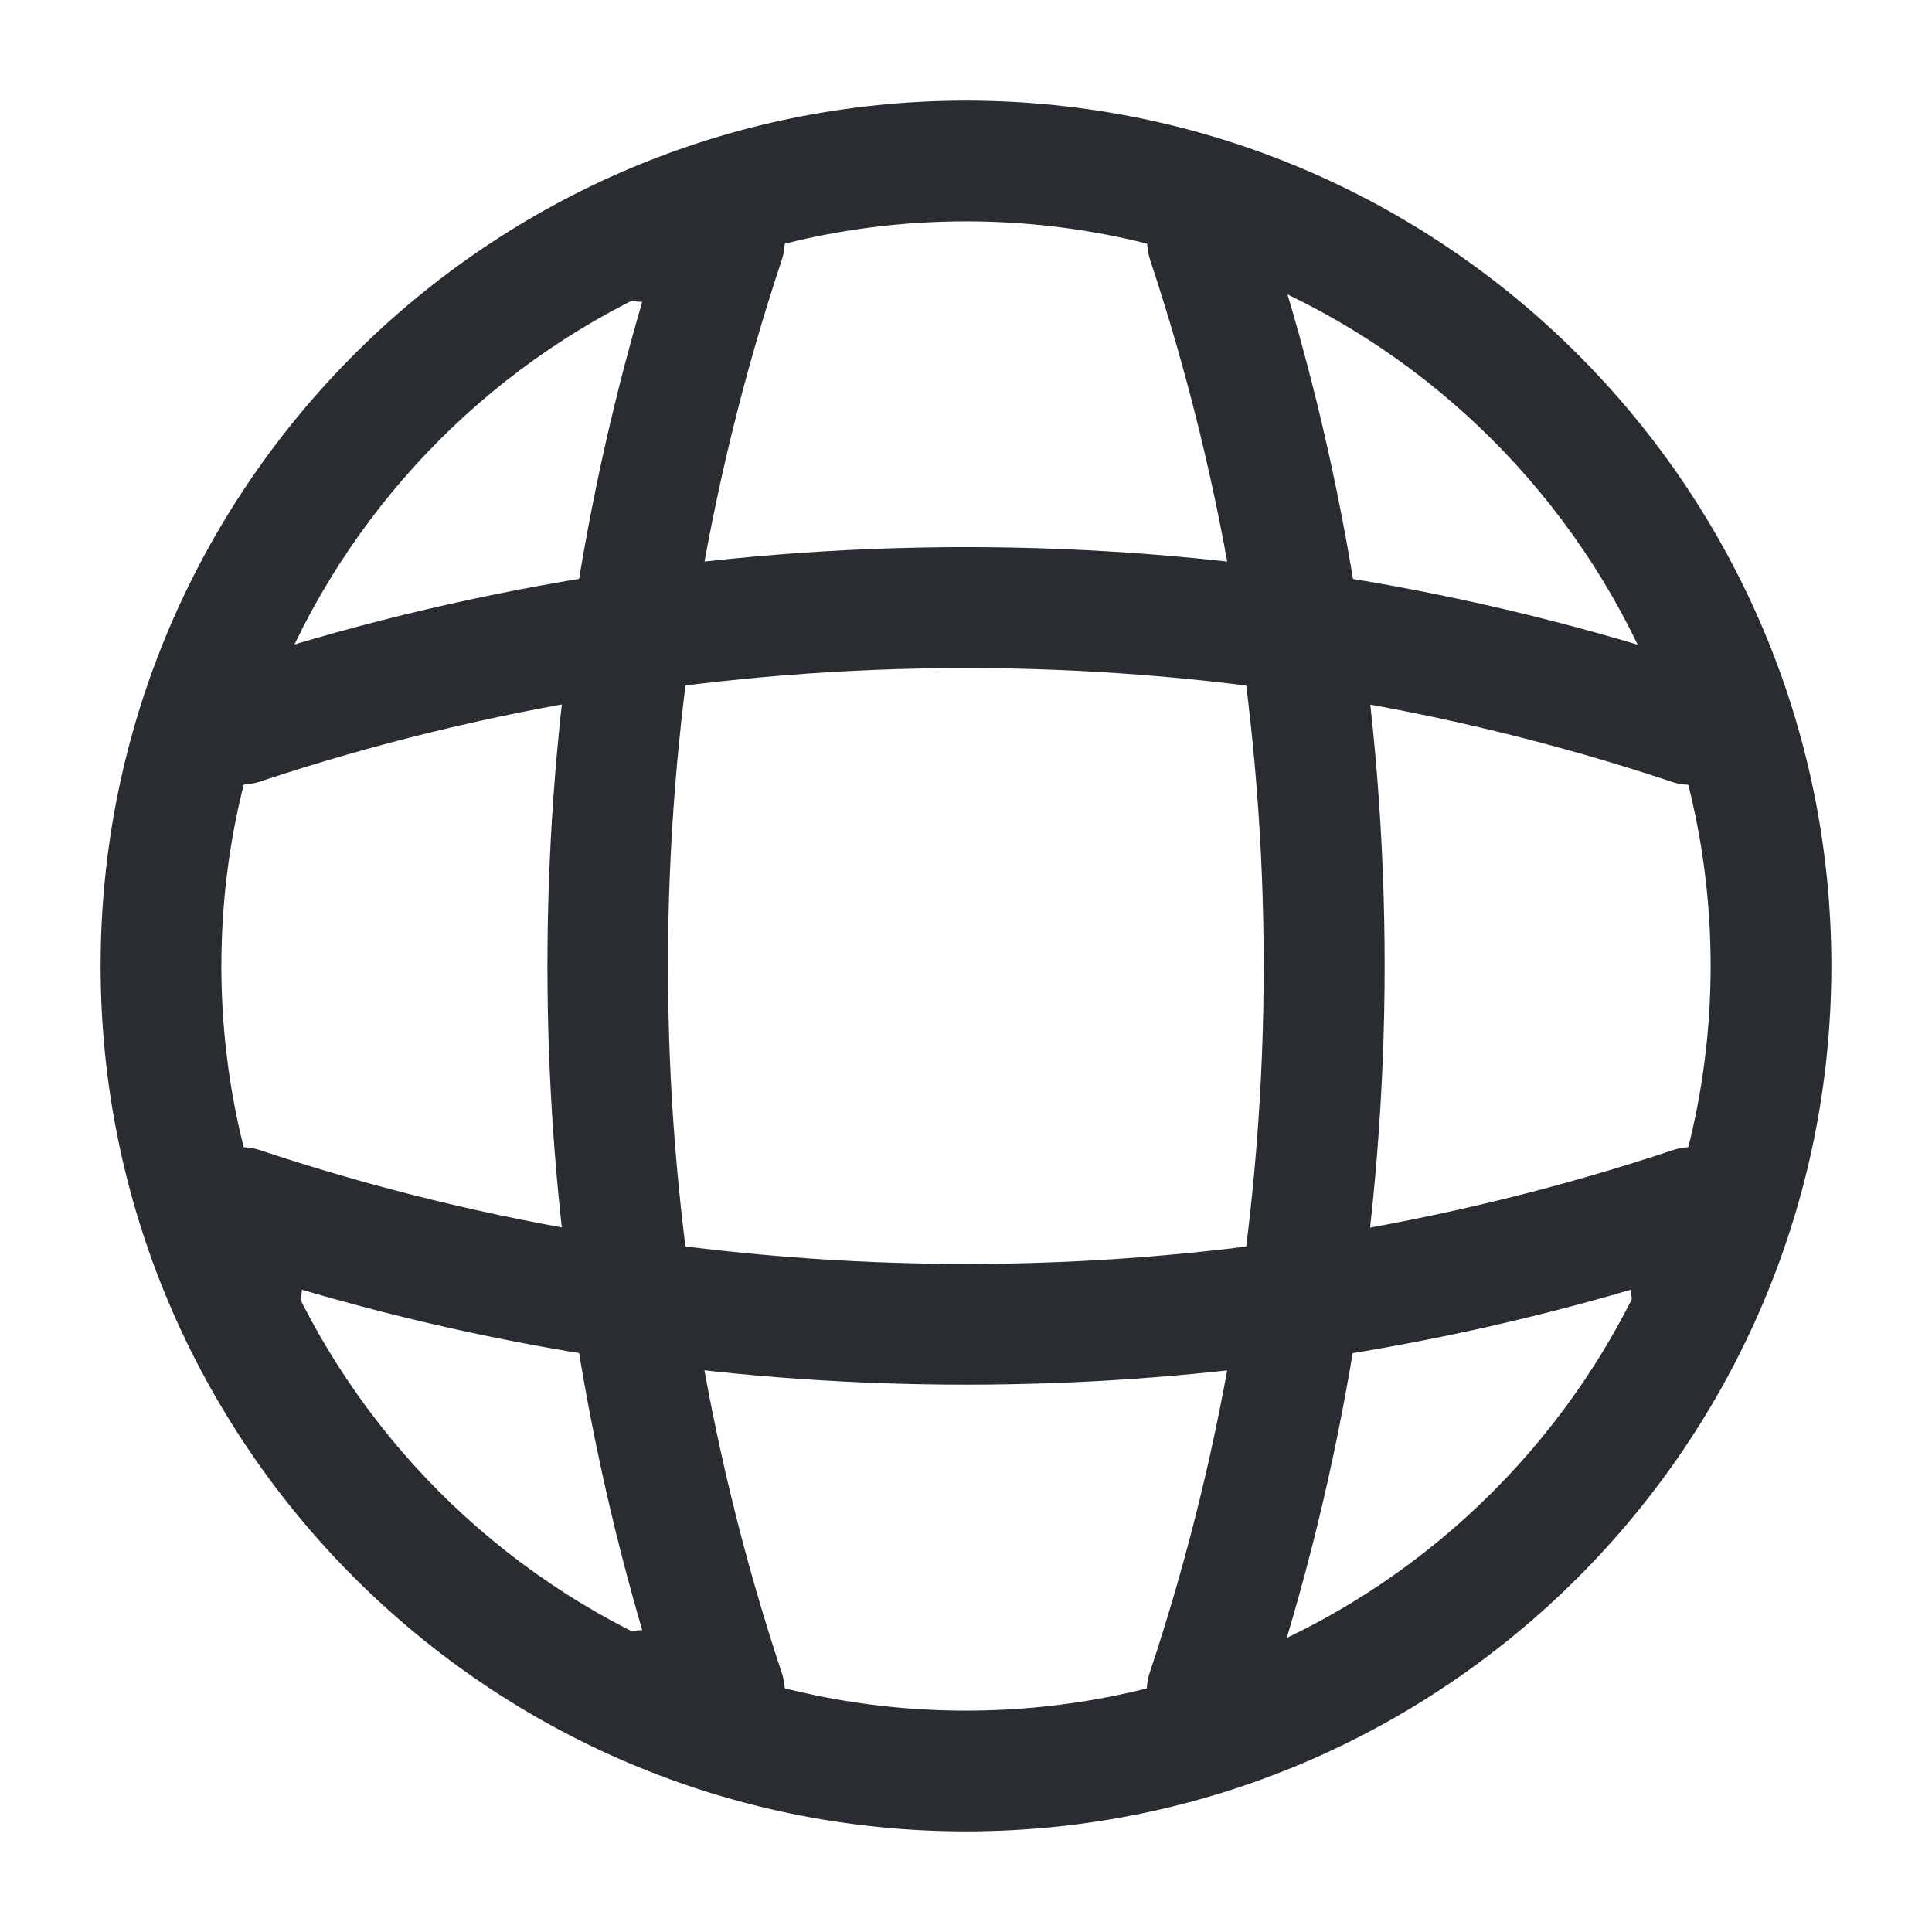 <svg width="24" height="24" viewBox="0 0 24 24" fill="none" xmlns="http://www.w3.org/2000/svg">
<path d="M12 22.75C6.07 22.75 1.25 17.93 1.25 12C1.25 6.07 6.07 1.25 12 1.25C17.93 1.25 22.75 6.07 22.75 12C22.75 17.93 17.93 22.75 12 22.75ZM12 2.75C6.9 2.75 2.75 6.9 2.75 12C2.75 17.1 6.9 21.25 12 21.25C17.1 21.25 21.25 17.1 21.25 12C21.25 6.9 17.1 2.75 12 2.75Z" fill="#292D32"/>
<path d="M8.998 21.75H7.998C7.588 21.75 7.248 21.41 7.248 21C7.248 20.59 7.568 20.26 7.978 20.25C6.408 14.89 6.408 9.11 7.978 3.75C7.568 3.74 7.248 3.41 7.248 3C7.248 2.59 7.588 2.25 7.998 2.25H8.998C9.238 2.25 9.468 2.37 9.608 2.56C9.748 2.76 9.788 3.01 9.708 3.24C7.828 8.89 7.828 15.11 9.708 20.77C9.788 21 9.748 21.25 9.608 21.45C9.468 21.63 9.238 21.75 8.998 21.75Z" fill="#292D32"/>
<path d="M14.998 21.751C14.918 21.751 14.838 21.741 14.758 21.711C14.368 21.581 14.148 21.151 14.288 20.761C16.168 15.111 16.168 8.891 14.288 3.231C14.158 2.841 14.368 2.411 14.758 2.281C15.158 2.151 15.578 2.361 15.708 2.751C17.698 8.711 17.698 15.271 15.708 21.221C15.608 21.551 15.308 21.751 14.998 21.751Z" fill="#292D32"/>
<path d="M12 17.201C9.21 17.201 6.43 16.811 3.75 16.021C3.74 16.421 3.41 16.751 3 16.751C2.59 16.751 2.25 16.411 2.25 16.001V15.001C2.25 14.761 2.37 14.531 2.56 14.391C2.76 14.251 3.01 14.211 3.24 14.291C8.89 16.171 15.12 16.171 20.77 14.291C21 14.211 21.25 14.251 21.45 14.391C21.65 14.531 21.76 14.761 21.76 15.001V16.001C21.76 16.411 21.42 16.751 21.01 16.751C20.6 16.751 20.27 16.431 20.26 16.021C17.57 16.811 14.79 17.201 12 17.201Z" fill="#292D32"/>
<path d="M21 9.749C20.92 9.749 20.84 9.739 20.76 9.709C15.11 7.829 8.88 7.829 3.23 9.709C2.83 9.839 2.41 9.629 2.28 9.239C2.16 8.839 2.37 8.419 2.76 8.289C8.72 6.299 15.28 6.299 21.23 8.289C21.62 8.419 21.84 8.849 21.7 9.239C21.61 9.549 21.31 9.749 21 9.749Z" fill="#292D32"/>
</svg>
